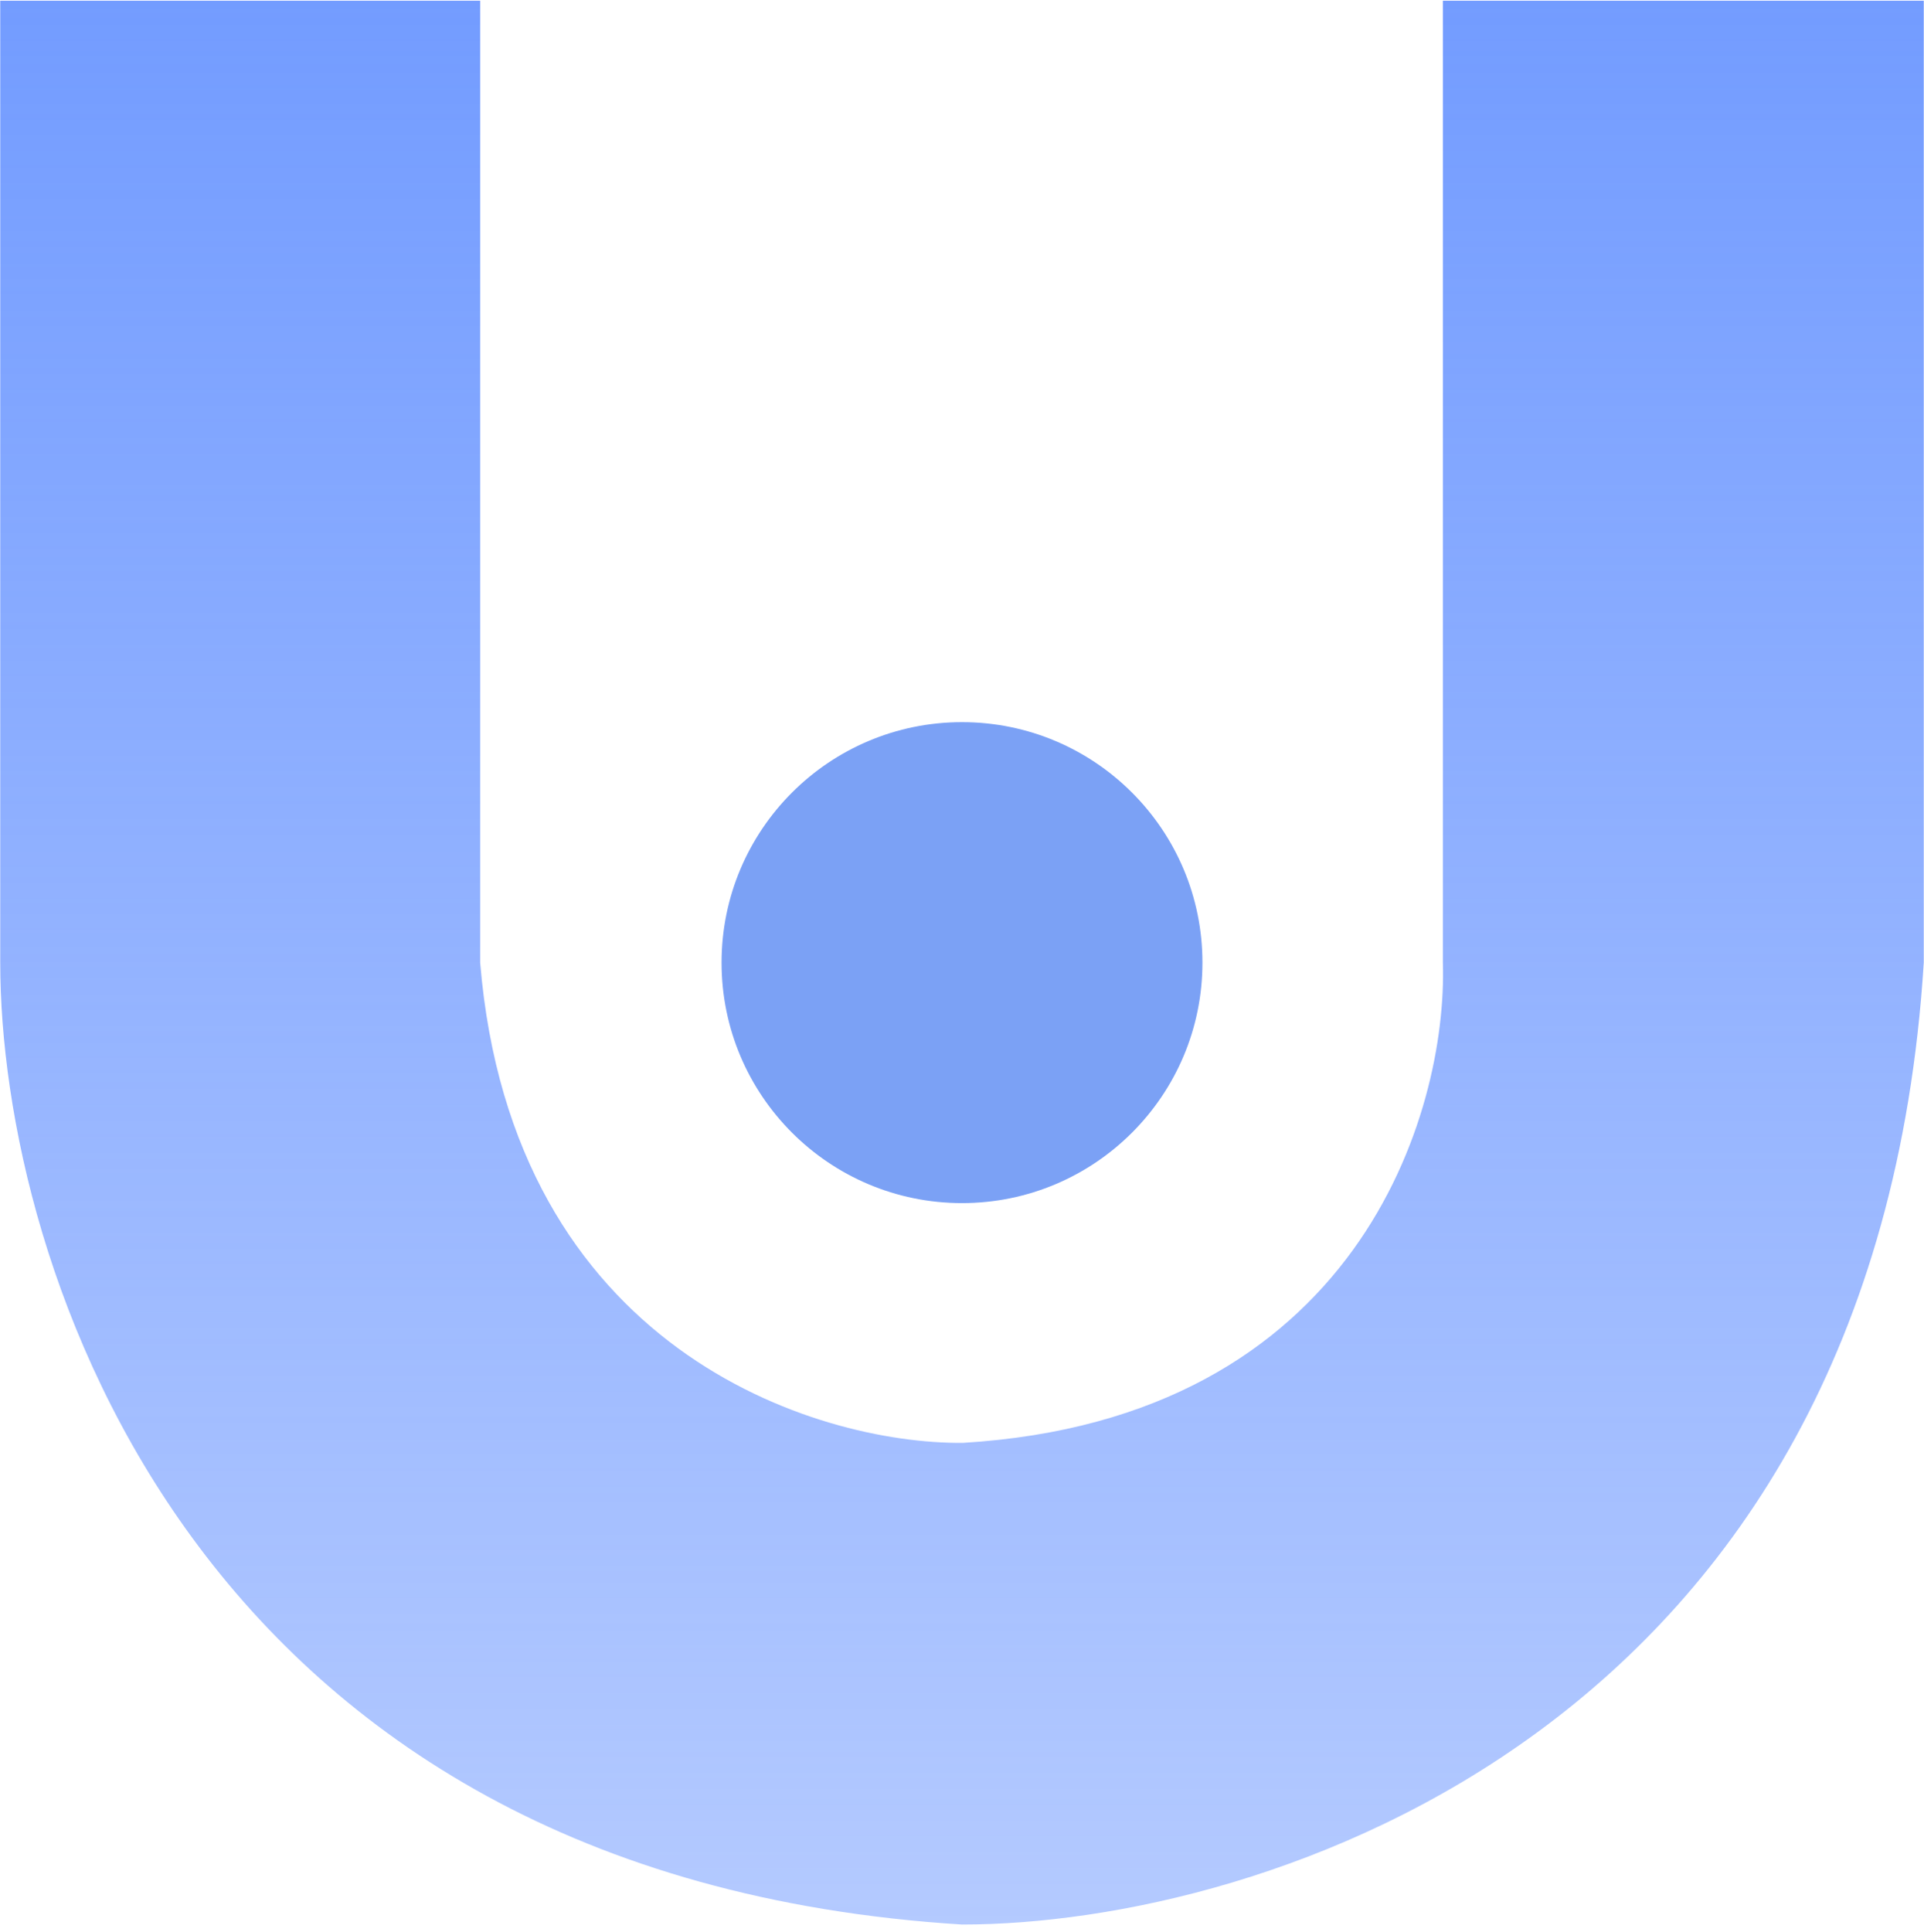 <svg width="252" height="253" viewBox="0 0 252 253" fill="none" xmlns="http://www.w3.org/2000/svg">
<g clip-path="url(#clip0_5276_12827)">
<path d="M0.031 126.062V0.093H62.89V126.062C67.081 176.74 106.772 189.106 126.094 188.954C177.874 185.844 189.596 145.73 188.984 126.062V0.093H251.969V126.062C245.67 226.837 165.365 252.031 126 252.031C25.225 245.733 0.031 165.427 0.031 126.062Z" fill="url(#paint0_linear_5276_12827)"/>
<circle cx="126" cy="126.062" r="31.492" fill="#7BA1F5"/>
</g>
<defs>
<linearGradient id="paint0_linear_5276_12827" x1="126" y1="0.093" x2="126" y2="355.713" gradientUnits="userSpaceOnUse">
<stop stop-color="#739CFF"/>
<stop offset="1" stop-color="#6F99FF" stop-opacity="0.33"/>
</linearGradient>
<clipPath id="clip0_5276_12827">
<rect width="251.938" height="251.938" fill="white" transform="translate(0.031 0.093)"/>
</clipPath>
</defs>
</svg>

